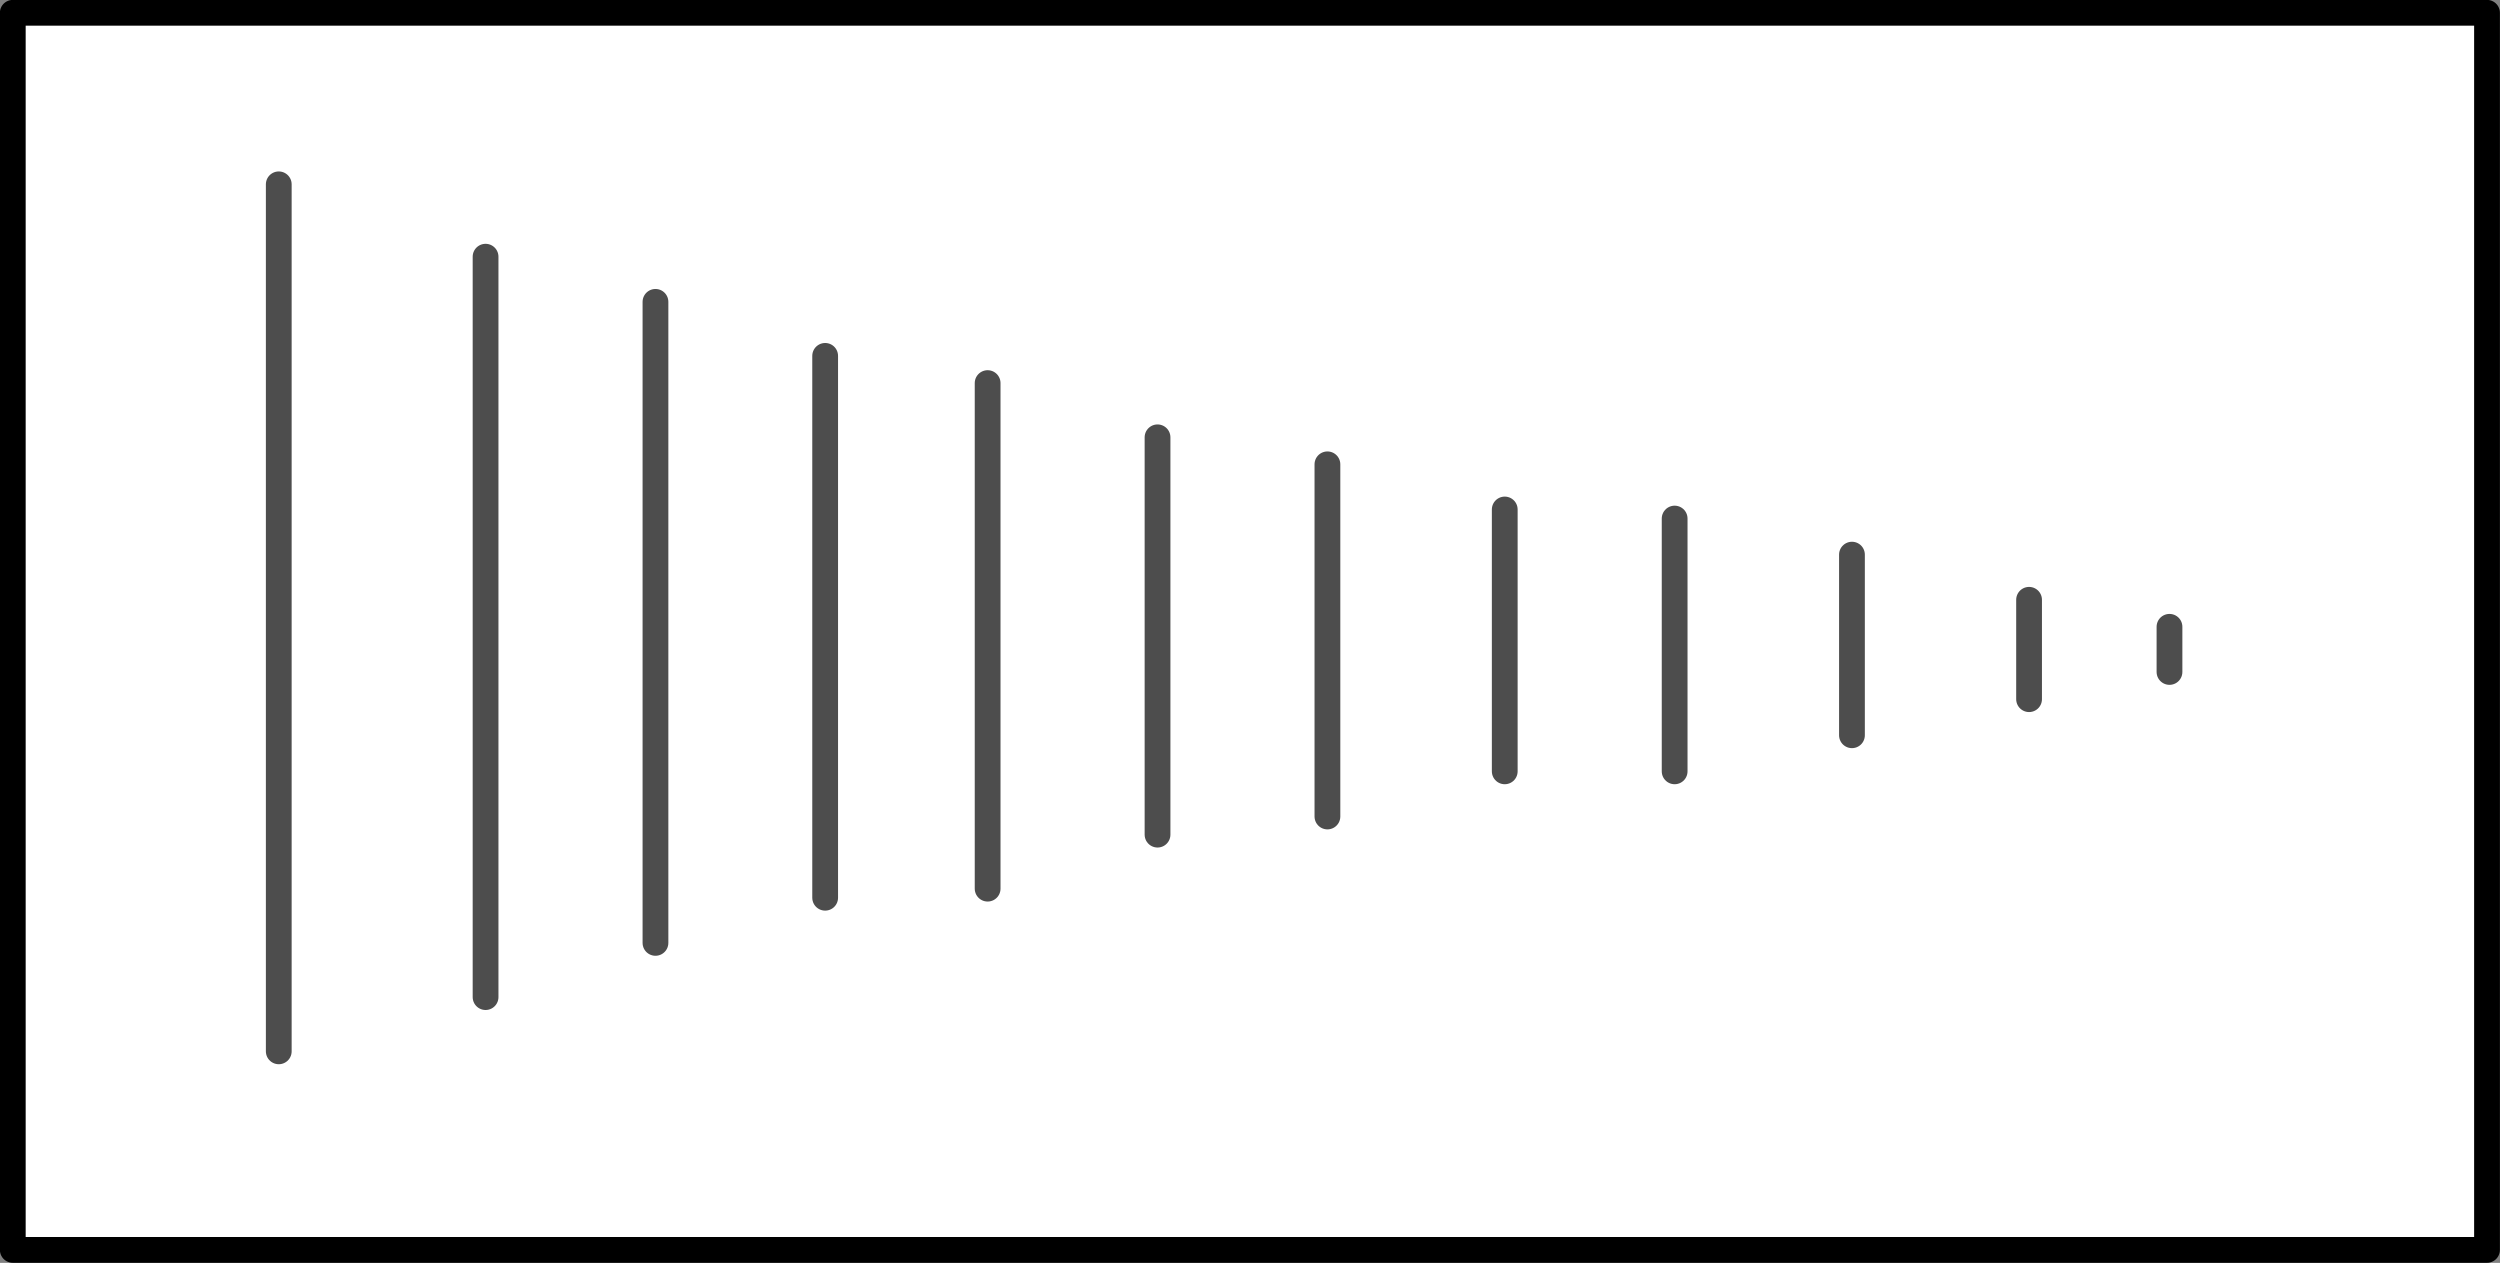 <?xml version="1.0" encoding="UTF-8" standalone="no"?>
<!-- This file was created by the DynamicDraw's "SVG Export" plug-in version 1.1.2.-->

<svg
   xmlns:dc="http://purl.org/dc/elements/1.1/"
   xmlns:cc="http://creativecommons.org/ns#"
   xmlns:rdf="http://www.w3.org/1999/02/22-rdf-syntax-ns#"
   xmlns:svg="http://www.w3.org/2000/svg"
   xmlns="http://www.w3.org/2000/svg"
   xmlns:sodipodi="http://sodipodi.sourceforge.net/DTD/sodipodi-0.dtd"
   xmlns:inkscape="http://www.inkscape.org/namespaces/inkscape"
   width="12.125mm"
   height="6.125mm"
   viewBox="0 0 12.125 6.125"
   version="1.1"
   id="svg32"
   sodipodi:docname="エフェクター_リバーブ.svg"
   inkscape:version="0.92.4 (5da689c313, 2019-01-14)">
  <rect x="0" y="0" width="12.125" height="6.125" fill="#808080" stroke="none"/>
  <defs
     id="defs36" />
  <sodipodi:namedview
     pagecolor="#ffffff"
     bordercolor="#666666"
     borderopacity="1"
     objecttolerance="10"
     gridtolerance="10"
     guidetolerance="10"
     inkscape:pageopacity="0"
     inkscape:pageshadow="2"
     inkscape:window-width="784"
     inkscape:window-height="480"
     id="namedview34"
     showgrid="false"
     fit-margin-top="0"
     fit-margin-left="0"
     fit-margin-right="0"
     fit-margin-bottom="0"
     inkscape:zoom="9.6330867"
     inkscape:cx="22.912966"
     inkscape:cy="11.575222"
     inkscape:window-x="0"
     inkscape:window-y="0"
     inkscape:window-maximized="0"
     inkscape:current-layer="svg32" />
  <g
     style="stroke-linecap:round;stroke-linejoin:round"
     id="g30"
     transform="translate(-1.079,-0.179)">
    <!-- start DynamicDraw object [1], type : FDOJ_GROUP -->
    <g
       id="g28">
      <!-- group -->
      <!-- start DynamicDraw object [1], type : FDOJ_RECT -->
      <rect
         x="1.141"
         y="0.241"
         width="12"
         height="6"
         style="fill:#ffffff;stroke:#000000;stroke-width:0.125"
         transform="rotate(180,7.141,3.241)"
         id="rect2" />
      <!-- end DynamicDraw object [1], type : FDOJ_RECT -->
      <!-- start DynamicDraw object [2], type : FDOJ_LINE -->
      <line
         x1="2.431"
         y1="1.073"
         x2="2.431"
         y2="5.278"
         style="fill:#ffffff;stroke:#4d4d4d;stroke-width:0.125"
         id="line4" />
      <!-- end DynamicDraw object [2], type : FDOJ_LINE -->
      <!-- start DynamicDraw object [3], type : FDOJ_LINE -->
      <line
         x1="3.434"
         y1="1.424"
         x2="3.434"
         y2="5.015"
         style="fill:#ffffff;stroke:#4d4d4d;stroke-width:0.125"
         id="line6" />
      <!-- end DynamicDraw object [3], type : FDOJ_LINE -->
      <!-- start DynamicDraw object [4], type : FDOJ_LINE -->
      <line
         x1="4.258"
         y1="1.643"
         x2="4.258"
         y2="4.752"
         style="fill:#ffffff;stroke:#4d4d4d;stroke-width:0.125"
         id="line8" />
      <!-- end DynamicDraw object [4], type : FDOJ_LINE -->
      <!-- start DynamicDraw object [5], type : FDOJ_LINE -->
      <line
         x1="5.081"
         y1="1.905"
         x2="5.081"
         y2="4.533"
         style="fill:#ffffff;stroke:#4d4d4d;stroke-width:0.125"
         id="line10" />
      <!-- end DynamicDraw object [5], type : FDOJ_LINE -->
      <!-- start DynamicDraw object [6], type : FDOJ_LINE -->
      <line
         x1="5.869"
         y1="2.037"
         x2="5.869"
         y2="4.489"
         style="fill:#ffffff;stroke:#4d4d4d;stroke-width:0.125"
         id="line12" />
      <!-- end DynamicDraw object [6], type : FDOJ_LINE -->
      <!-- start DynamicDraw object [7], type : FDOJ_LINE -->
      <line
         x1="6.693"
         y1="2.3"
         x2="6.693"
         y2="4.227"
         style="fill:#ffffff;stroke:#4d4d4d;stroke-width:0.125"
         id="line14" />
      <!-- end DynamicDraw object [7], type : FDOJ_LINE -->
      <!-- start DynamicDraw object [8], type : FDOJ_LINE -->
      <line
         x1="7.517"
         y1="2.431"
         x2="7.517"
         y2="4.139"
         style="fill:#ffffff;stroke:#4d4d4d;stroke-width:0.125"
         id="line16" />
      <!-- end DynamicDraw object [8], type : FDOJ_LINE -->
      <!-- start DynamicDraw object [9], type : FDOJ_LINE -->
      <line
         x1="8.377"
         y1="2.65"
         x2="8.377"
         y2="3.92"
         style="fill:#ffffff;stroke:#4d4d4d;stroke-width:0.125"
         id="line18" />
      <!-- end DynamicDraw object [9], type : FDOJ_LINE -->
      <!-- start DynamicDraw object [10], type : FDOJ_LINE -->
      <line
         x1="9.201"
         y1="2.694"
         x2="9.201"
         y2="3.92"
         style="fill:#ffffff;stroke:#4d4d4d;stroke-width:0.125"
         id="line20" />
      <!-- end DynamicDraw object [10], type : FDOJ_LINE -->
      <!-- start DynamicDraw object [11], type : FDOJ_LINE -->
      <line
         x1="10.061"
         y1="2.869"
         x2="10.061"
         y2="3.745"
         style="fill:#ffffff;stroke:#4d4d4d;stroke-width:0.125"
         id="line22" />
      <!-- end DynamicDraw object [11], type : FDOJ_LINE -->
      <!-- start DynamicDraw object [12], type : FDOJ_LINE -->
      <line
         x1="10.92"
         y1="3.088"
         x2="10.92"
         y2="3.57"
         style="fill:#ffffff;stroke:#4d4d4d;stroke-width:0.125"
         id="line24" />
      <!-- end DynamicDraw object [12], type : FDOJ_LINE -->
      <!-- start DynamicDraw object [13], type : FDOJ_LINE -->
      <line
         x1="11.601"
         y1="3.219"
         x2="11.601"
         y2="3.438"
         style="fill:#ffffff;stroke:#4d4d4d;stroke-width:0.125"
         id="line26" />
      <!-- end DynamicDraw object [13], type : FDOJ_LINE -->
      <!-- start DynamicDraw object [14], type : FDOJ_POINT -->
      <!-- end DynamicDraw object [14], type : FDOJ_POINT -->
      <!-- start DynamicDraw object [15], type : FDOJ_POINT -->
      <!-- end DynamicDraw object [15], type : FDOJ_POINT -->
      <!-- start DynamicDraw object [16], type : FDOJ_POINT -->
      <!-- end DynamicDraw object [16], type : FDOJ_POINT -->
      <!-- start DynamicDraw object [17], type : FDOJ_POINT -->
      <!-- end DynamicDraw object [17], type : FDOJ_POINT -->
      <!-- start DynamicDraw object [18], type : FDOJ_POINT -->
      <!-- end DynamicDraw object [18], type : FDOJ_POINT -->
      <!-- start DynamicDraw object [19], type : FDOJ_POINT -->
      <!-- end DynamicDraw object [19], type : FDOJ_POINT -->
    </g>
    <!-- group -->
    <!-- end DynamicDraw object [1], type : FDOJ_GROUP -->
  </g>
  <!-- stroke-linecap, etc -->
</svg>
